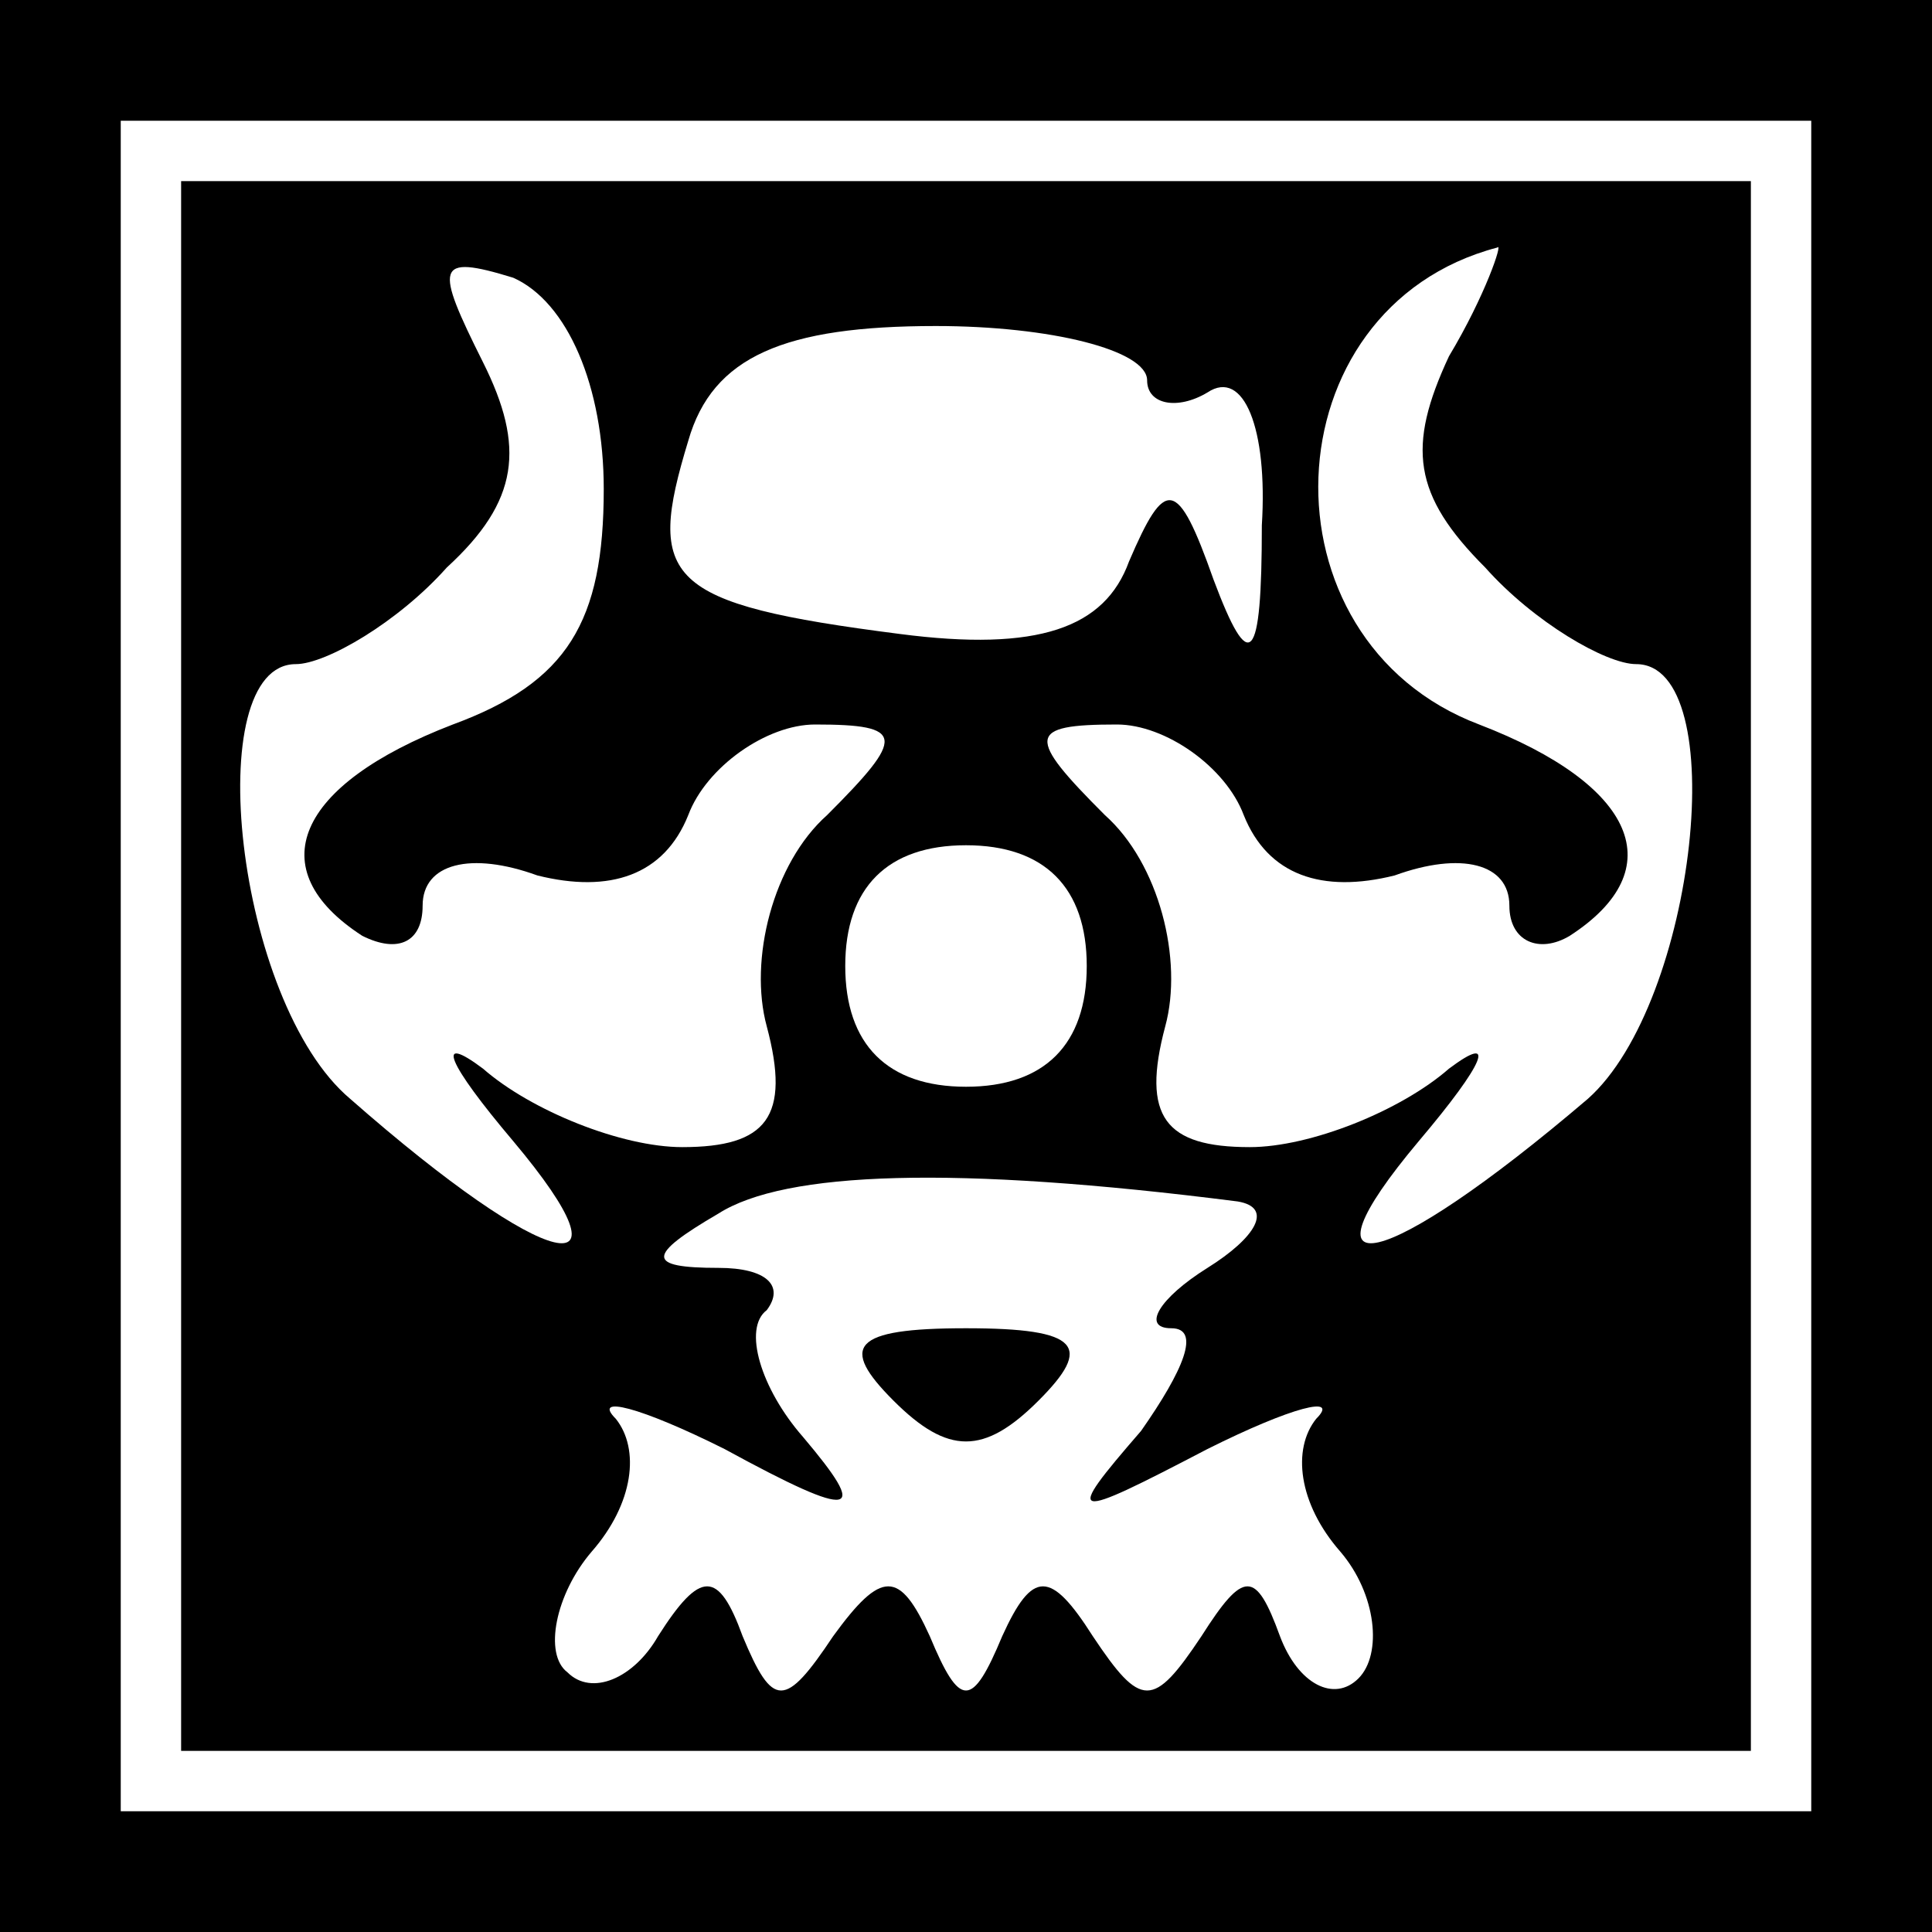 <?xml version="1.0" standalone="no"?>
<!DOCTYPE svg PUBLIC "-//W3C//DTD SVG 20010904//EN"
 "http://www.w3.org/TR/2001/REC-SVG-20010904/DTD/svg10.dtd">
<svg version="1.0" xmlns="http://www.w3.org/2000/svg"
 width="32pt" height="32pt" viewBox="0 0 32 32"
 preserveAspectRatio="xMidYMid meet">
<rect x="0" y="0" width="32" height="32" fill="#808080" stroke="none"/>
<g transform="translate(0,32) scale(0.1,-0.1)"
fill="#000000" stroke="none">
<path fill="#000000" stroke="none" d="M0 160 l0 -160 160 0 160 0 0 160 0
160 -160 0 -160 0 0 -160z"/>
<path fill="#ffffff" stroke="none" d="M300 160 l0 -140 -140 0 -140 0 0 140
0 140 140 0 140 0 0 -140z"/>
<path fill="#000000" stroke="none" d="M30 160 l0 -130 130 0 130 0 0 130 0
130 -130 0 -130 0 0 -130z"/>
<path fill="#ffffff" stroke="none" d="M100 239 c0 -22 -6 -32 -25 -39 -26
-10 -32 -24 -15 -35 6 -3 10 -1 10 5 0 7 8 9 19 5 12 -3 21 0 25 10 3 8 13 15
21 15 15 0 15 -2 2 -15 -9 -8 -13 -24 -10 -35 4 -15 0 -20 -14 -20 -10 0 -25
6 -33 13 -8 6 -6 1 5 -12 21 -25 6 -22 -27 7 -19 16 -25 72 -9 72 5 0 17 7 25
16 12 11 13 20 6 34 -8 16 -8 18 5 14 9 -4 15 -18 15 -35z"/>
<path fill="#ffffff" stroke="none" d="M240 261 c-7 -15 -6 -23 6 -35 8 -9 20
-16 25 -16 16 0 10 -56 -8 -72 -34 -29 -49 -32 -28 -7 11 13 13 18 5 12 -8 -7
-23 -13 -33 -13 -14 0 -18 5 -14 20 3 11 -1 27 -10 35 -13 13 -13 15 2 15 8 0
18 -7 21 -15 4 -10 13 -13 25 -10 11 4 19 2 19 -5 0 -6 5 -8 10 -5 17 11 11
25 -15 35 -37 14 -35 69 3 79 1 1 -2 -8 -8 -18z"/>
<path fill="#ffffff" stroke="none" d="M190 257 c0 -4 5 -5 10 -2 6 4 10 -6 9
-22 0 -23 -2 -25 -8 -9 -6 17 -8 17 -14 3 -4 -11 -15 -15 -38 -12 -39 5 -42 9
-35 32 4 14 16 19 41 19 19 0 35 -4 35 -9z"/>
<path fill="#ffffff" stroke="none" d="M180 160 c0 -13 -7 -20 -20 -20 -13 0
-20 7 -20 20 0 13 7 20 20 20 13 0 20 -7 20 -20z"/>
<path fill="#ffffff" stroke="none" d="M205 121 c6 -1 3 -6 -5 -11 -8 -5 -11
-10 -6 -10 5 0 2 -7 -5 -17 -13 -15 -12 -15 11 -3 14 7 22 9 18 5 -4 -5 -3
-14 4 -22 6 -7 7 -17 3 -21 -4 -4 -10 -1 -13 7 -4 11 -6 11 -13 0 -8 -12 -10
-12 -18 0 -7 11 -10 11 -15 0 -5 -12 -7 -12 -12 0 -5 11 -8 11 -16 0 -8 -12
-10 -12 -15 0 -4 11 -7 11 -14 0 -4 -7 -11 -10 -15 -6 -4 3 -2 13 4 20 7 8 8
17 4 22 -4 4 4 2 18 -5 22 -12 24 -11 13 2 -7 8 -10 18 -6 21 3 4 0 7 -8 7
-12 0 -12 2 0 9 11 7 39 8 86 2z"/>
<path fill="#000000" stroke="none" d="M148 88 c9 -9 15 -9 24 0 9 9 7 12 -12
12 -19 0 -21 -3 -12 -12z"/>
</g>
</svg>
